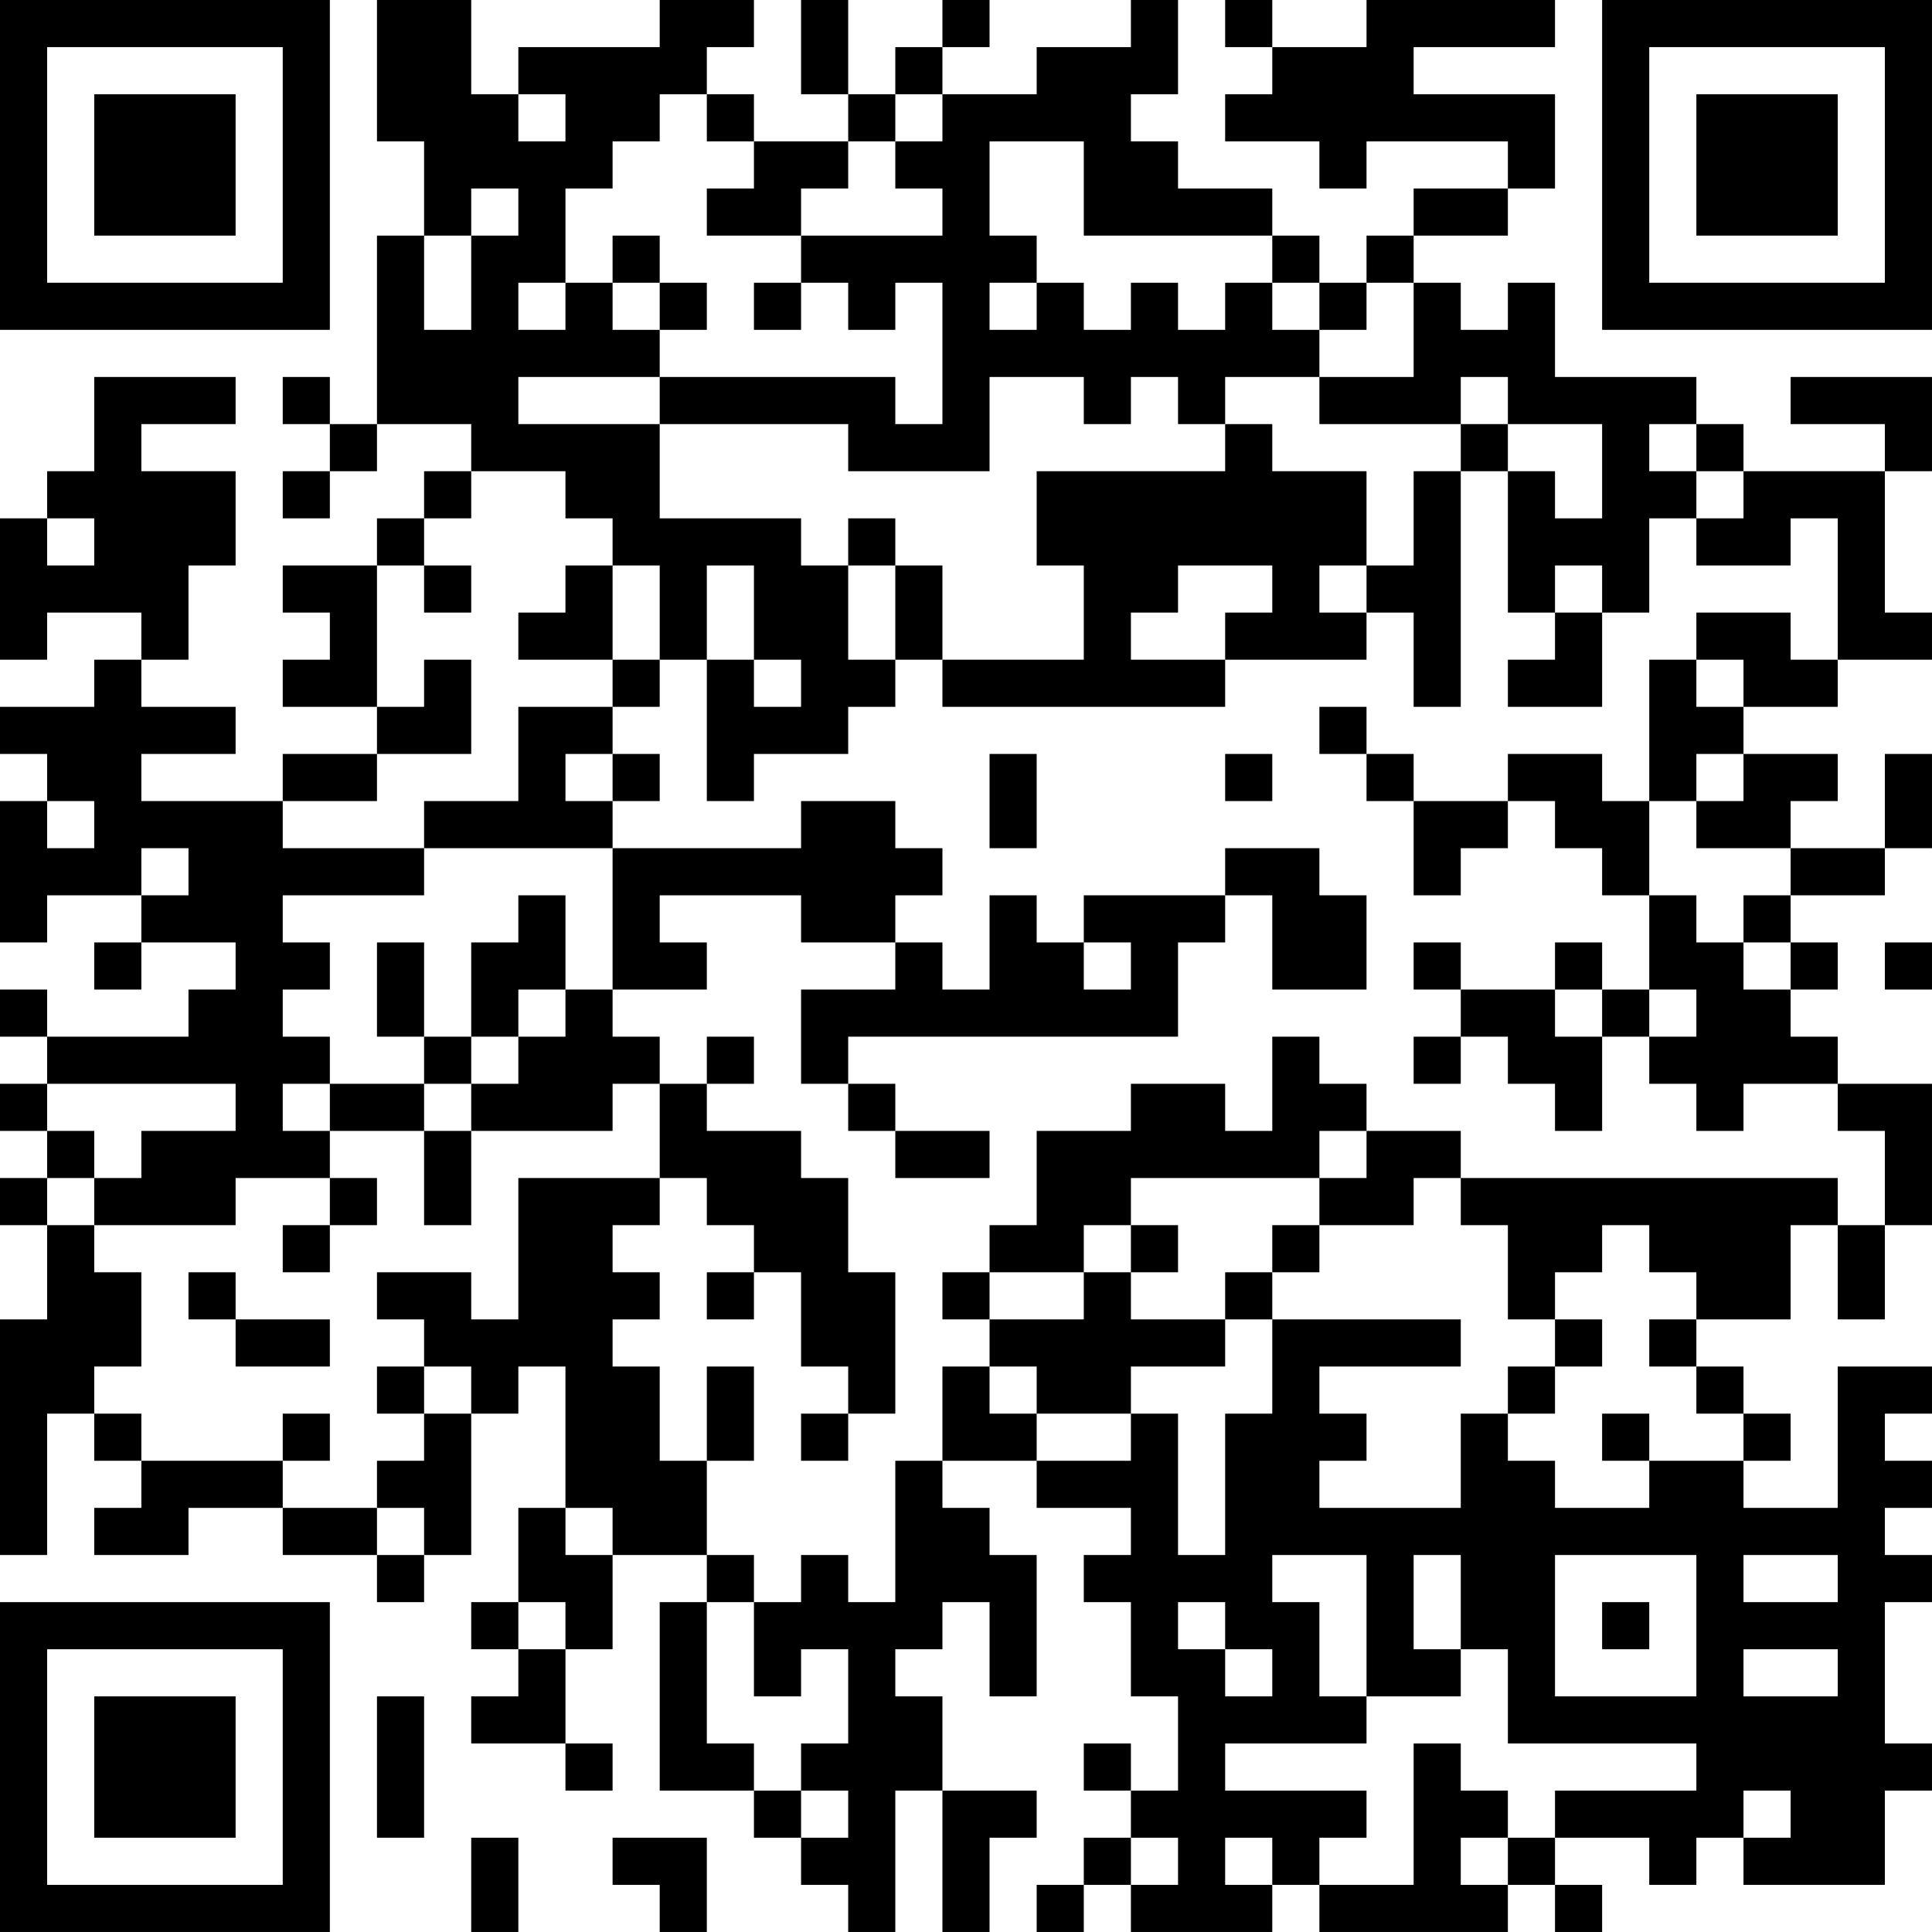 <?xml version="1.0" encoding="UTF-8"?>
<svg xmlns="http://www.w3.org/2000/svg" version="1.1" width="200" height="200" viewBox="0 0 200 200"><rect x="0" y="0" width="200" height="200" fill="#ffffff"/><g transform="scale(4.878)"><g transform="translate(0,0)"><path fill-rule="evenodd" d="M8 0L8 3L9 3L9 5L8 5L8 9L7 9L7 8L6 8L6 9L7 9L7 10L6 10L6 11L7 11L7 10L8 10L8 9L10 9L10 10L9 10L9 11L8 11L8 12L6 12L6 13L7 13L7 14L6 14L6 15L8 15L8 16L6 16L6 17L3 17L3 16L5 16L5 15L3 15L3 14L4 14L4 12L5 12L5 10L3 10L3 9L5 9L5 8L2 8L2 10L1 10L1 11L0 11L0 14L1 14L1 13L3 13L3 14L2 14L2 15L0 15L0 16L1 16L1 17L0 17L0 20L1 20L1 19L3 19L3 20L2 20L2 21L3 21L3 20L5 20L5 21L4 21L4 22L1 22L1 21L0 21L0 22L1 22L1 23L0 23L0 24L1 24L1 25L0 25L0 26L1 26L1 28L0 28L0 33L1 33L1 30L2 30L2 31L3 31L3 32L2 32L2 33L4 33L4 32L6 32L6 33L8 33L8 34L9 34L9 33L10 33L10 30L11 30L11 29L12 29L12 32L11 32L11 34L10 34L10 35L11 35L11 36L10 36L10 37L12 37L12 38L13 38L13 37L12 37L12 35L13 35L13 33L15 33L15 34L14 34L14 38L16 38L16 39L17 39L17 40L18 40L18 41L19 41L19 38L20 38L20 41L21 41L21 39L22 39L22 38L20 38L20 36L19 36L19 35L20 35L20 34L21 34L21 36L22 36L22 33L21 33L21 32L20 32L20 31L22 31L22 32L24 32L24 33L23 33L23 34L24 34L24 36L25 36L25 38L24 38L24 37L23 37L23 38L24 38L24 39L23 39L23 40L22 40L22 41L23 41L23 40L24 40L24 41L27 41L27 40L28 40L28 41L32 41L32 40L33 40L33 41L34 41L34 40L33 40L33 39L35 39L35 40L36 40L36 39L37 39L37 40L40 40L40 38L41 38L41 37L40 37L40 34L41 34L41 33L40 33L40 32L41 32L41 31L40 31L40 30L41 30L41 29L39 29L39 32L37 32L37 31L38 31L38 30L37 30L37 29L36 29L36 28L38 28L38 26L39 26L39 28L40 28L40 26L41 26L41 23L39 23L39 22L38 22L38 21L39 21L39 20L38 20L38 19L40 19L40 18L41 18L41 16L40 16L40 18L38 18L38 17L39 17L39 16L37 16L37 15L39 15L39 14L41 14L41 13L40 13L40 10L41 10L41 8L38 8L38 9L40 9L40 10L37 10L37 9L36 9L36 8L33 8L33 6L32 6L32 7L31 7L31 6L30 6L30 5L32 5L32 4L33 4L33 2L30 2L30 1L33 1L33 0L29 0L29 1L27 1L27 0L26 0L26 1L27 1L27 2L26 2L26 3L28 3L28 4L29 4L29 3L32 3L32 4L30 4L30 5L29 5L29 6L28 6L28 5L27 5L27 4L25 4L25 3L24 3L24 2L25 2L25 0L24 0L24 1L22 1L22 2L20 2L20 1L21 1L21 0L20 0L20 1L19 1L19 2L18 2L18 0L17 0L17 2L18 2L18 3L16 3L16 2L15 2L15 1L16 1L16 0L14 0L14 1L11 1L11 2L10 2L10 0ZM11 2L11 3L12 3L12 2ZM14 2L14 3L13 3L13 4L12 4L12 6L11 6L11 7L12 7L12 6L13 6L13 7L14 7L14 8L11 8L11 9L14 9L14 11L17 11L17 12L18 12L18 14L19 14L19 15L18 15L18 16L16 16L16 17L15 17L15 14L16 14L16 15L17 15L17 14L16 14L16 12L15 12L15 14L14 14L14 12L13 12L13 11L12 11L12 10L10 10L10 11L9 11L9 12L8 12L8 15L9 15L9 14L10 14L10 16L8 16L8 17L6 17L6 18L9 18L9 19L6 19L6 20L7 20L7 21L6 21L6 22L7 22L7 23L6 23L6 24L7 24L7 25L5 25L5 26L2 26L2 25L3 25L3 24L5 24L5 23L1 23L1 24L2 24L2 25L1 25L1 26L2 26L2 27L3 27L3 29L2 29L2 30L3 30L3 31L6 31L6 32L8 32L8 33L9 33L9 32L8 32L8 31L9 31L9 30L10 30L10 29L9 29L9 28L8 28L8 27L10 27L10 28L11 28L11 25L14 25L14 26L13 26L13 27L14 27L14 28L13 28L13 29L14 29L14 31L15 31L15 33L16 33L16 34L15 34L15 37L16 37L16 38L17 38L17 39L18 39L18 38L17 38L17 37L18 37L18 35L17 35L17 36L16 36L16 34L17 34L17 33L18 33L18 34L19 34L19 31L20 31L20 29L21 29L21 30L22 30L22 31L24 31L24 30L25 30L25 33L26 33L26 30L27 30L27 28L31 28L31 29L28 29L28 30L29 30L29 31L28 31L28 32L31 32L31 30L32 30L32 31L33 31L33 32L35 32L35 31L37 31L37 30L36 30L36 29L35 29L35 28L36 28L36 27L35 27L35 26L34 26L34 27L33 27L33 28L32 28L32 26L31 26L31 25L39 25L39 26L40 26L40 24L39 24L39 23L37 23L37 24L36 24L36 23L35 23L35 22L36 22L36 21L35 21L35 19L36 19L36 20L37 20L37 21L38 21L38 20L37 20L37 19L38 19L38 18L36 18L36 17L37 17L37 16L36 16L36 17L35 17L35 14L36 14L36 15L37 15L37 14L36 14L36 13L38 13L38 14L39 14L39 11L38 11L38 12L36 12L36 11L37 11L37 10L36 10L36 9L35 9L35 10L36 10L36 11L35 11L35 13L34 13L34 12L33 12L33 13L32 13L32 10L33 10L33 11L34 11L34 9L32 9L32 8L31 8L31 9L28 9L28 8L30 8L30 6L29 6L29 7L28 7L28 6L27 6L27 5L23 5L23 3L21 3L21 5L22 5L22 6L21 6L21 7L22 7L22 6L23 6L23 7L24 7L24 6L25 6L25 7L26 7L26 6L27 6L27 7L28 7L28 8L26 8L26 9L25 9L25 8L24 8L24 9L23 9L23 8L21 8L21 10L18 10L18 9L14 9L14 8L19 8L19 9L20 9L20 6L19 6L19 7L18 7L18 6L17 6L17 5L20 5L20 4L19 4L19 3L20 3L20 2L19 2L19 3L18 3L18 4L17 4L17 5L15 5L15 4L16 4L16 3L15 3L15 2ZM10 4L10 5L9 5L9 7L10 7L10 5L11 5L11 4ZM13 5L13 6L14 6L14 7L15 7L15 6L14 6L14 5ZM16 6L16 7L17 7L17 6ZM26 9L26 10L22 10L22 12L23 12L23 14L20 14L20 12L19 12L19 11L18 11L18 12L19 12L19 14L20 14L20 15L26 15L26 14L29 14L29 13L30 13L30 15L31 15L31 10L32 10L32 9L31 9L31 10L30 10L30 12L29 12L29 10L27 10L27 9ZM1 11L1 12L2 12L2 11ZM9 12L9 13L10 13L10 12ZM12 12L12 13L11 13L11 14L13 14L13 15L11 15L11 17L9 17L9 18L13 18L13 21L12 21L12 19L11 19L11 20L10 20L10 22L9 22L9 20L8 20L8 22L9 22L9 23L7 23L7 24L9 24L9 26L10 26L10 24L13 24L13 23L14 23L14 25L15 25L15 26L16 26L16 27L15 27L15 28L16 28L16 27L17 27L17 29L18 29L18 30L17 30L17 31L18 31L18 30L19 30L19 27L18 27L18 25L17 25L17 24L15 24L15 23L16 23L16 22L15 22L15 23L14 23L14 22L13 22L13 21L15 21L15 20L14 20L14 19L17 19L17 20L19 20L19 21L17 21L17 23L18 23L18 24L19 24L19 25L21 25L21 24L19 24L19 23L18 23L18 22L25 22L25 20L26 20L26 19L27 19L27 21L29 21L29 19L28 19L28 18L26 18L26 19L23 19L23 20L22 20L22 19L21 19L21 21L20 21L20 20L19 20L19 19L20 19L20 18L19 18L19 17L17 17L17 18L13 18L13 17L14 17L14 16L13 16L13 15L14 15L14 14L13 14L13 12ZM25 12L25 13L24 13L24 14L26 14L26 13L27 13L27 12ZM28 12L28 13L29 13L29 12ZM33 13L33 14L32 14L32 15L34 15L34 13ZM28 15L28 16L29 16L29 17L30 17L30 19L31 19L31 18L32 18L32 17L33 17L33 18L34 18L34 19L35 19L35 17L34 17L34 16L32 16L32 17L30 17L30 16L29 16L29 15ZM12 16L12 17L13 17L13 16ZM21 16L21 18L22 18L22 16ZM26 16L26 17L27 17L27 16ZM1 17L1 18L2 18L2 17ZM3 18L3 19L4 19L4 18ZM23 20L23 21L24 21L24 20ZM30 20L30 21L31 21L31 22L30 22L30 23L31 23L31 22L32 22L32 23L33 23L33 24L34 24L34 22L35 22L35 21L34 21L34 20L33 20L33 21L31 21L31 20ZM40 20L40 21L41 21L41 20ZM11 21L11 22L10 22L10 23L9 23L9 24L10 24L10 23L11 23L11 22L12 22L12 21ZM33 21L33 22L34 22L34 21ZM27 22L27 24L26 24L26 23L24 23L24 24L22 24L22 26L21 26L21 27L20 27L20 28L21 28L21 29L22 29L22 30L24 30L24 29L26 29L26 28L27 28L27 27L28 27L28 26L30 26L30 25L31 25L31 24L29 24L29 23L28 23L28 22ZM28 24L28 25L24 25L24 26L23 26L23 27L21 27L21 28L23 28L23 27L24 27L24 28L26 28L26 27L27 27L27 26L28 26L28 25L29 25L29 24ZM7 25L7 26L6 26L6 27L7 27L7 26L8 26L8 25ZM24 26L24 27L25 27L25 26ZM4 27L4 28L5 28L5 29L7 29L7 28L5 28L5 27ZM33 28L33 29L32 29L32 30L33 30L33 29L34 29L34 28ZM8 29L8 30L9 30L9 29ZM15 29L15 31L16 31L16 29ZM6 30L6 31L7 31L7 30ZM34 30L34 31L35 31L35 30ZM12 32L12 33L13 33L13 32ZM27 33L27 34L28 34L28 36L29 36L29 37L26 37L26 38L29 38L29 39L28 39L28 40L30 40L30 37L31 37L31 38L32 38L32 39L31 39L31 40L32 40L32 39L33 39L33 38L36 38L36 37L32 37L32 35L31 35L31 33L30 33L30 35L31 35L31 36L29 36L29 33ZM33 33L33 36L36 36L36 33ZM37 33L37 34L39 34L39 33ZM11 34L11 35L12 35L12 34ZM25 34L25 35L26 35L26 36L27 36L27 35L26 35L26 34ZM34 34L34 35L35 35L35 34ZM37 35L37 36L39 36L39 35ZM8 36L8 39L9 39L9 36ZM37 38L37 39L38 39L38 38ZM10 39L10 41L11 41L11 39ZM13 39L13 40L14 40L14 41L15 41L15 39ZM24 39L24 40L25 40L25 39ZM26 39L26 40L27 40L27 39ZM0 0L0 7L7 7L7 0ZM1 1L1 6L6 6L6 1ZM2 2L2 5L5 5L5 2ZM34 0L34 7L41 7L41 0ZM35 1L35 6L40 6L40 1ZM36 2L36 5L39 5L39 2ZM0 34L0 41L7 41L7 34ZM1 35L1 40L6 40L6 35ZM2 36L2 39L5 39L5 36Z" fill="#000000"/></g></g></svg>
